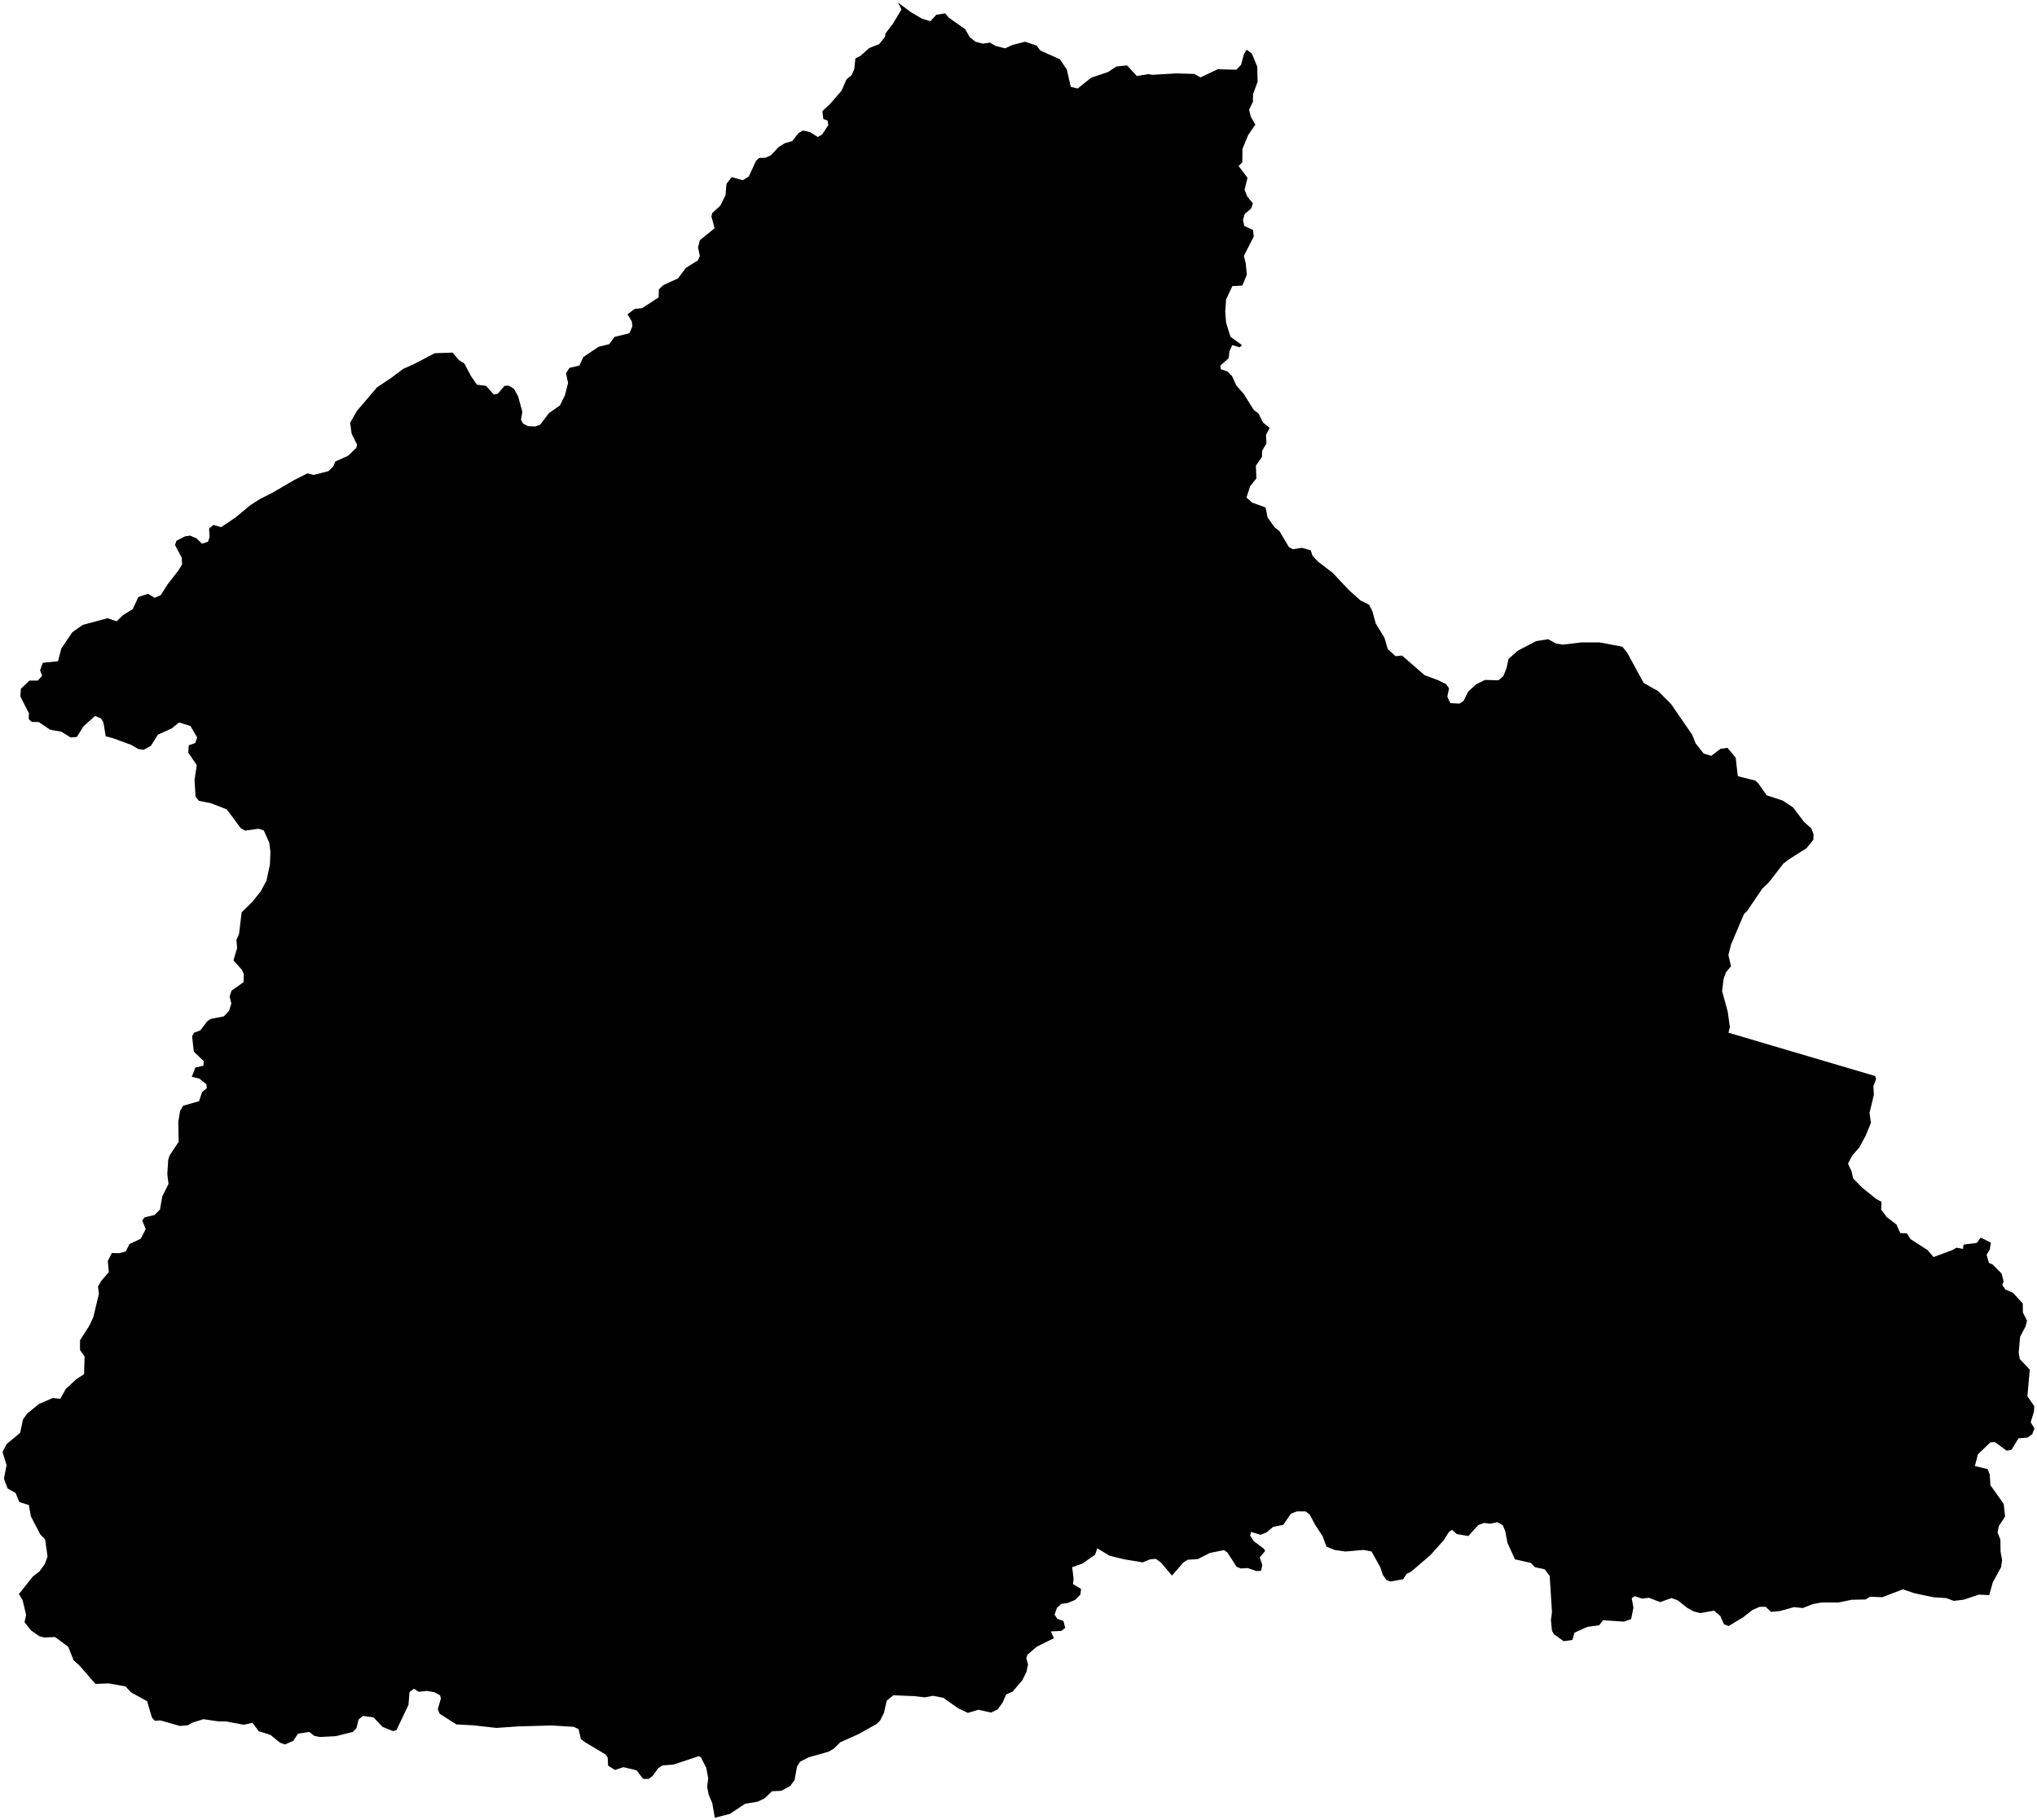 <?xml version="1.0"?>
<svg xmlns="http://www.w3.org/2000/svg" version="1.2" baseProfile="tiny" width="800" height="715" viewBox="0 0 800 715" stroke-linecap="round" stroke-linejoin="round">
<g id="4201208">
<path d="M 799 561.07 798.15 563.3 796.3 564.67 792.74 564.94 789.93 569.54 788.08 569.81 783.49 566.45 781.71 566.52 776.78 571.25 775.61 575.84 780.62 577.07 781.44 579.2 781.71 583.38 786.92 590.71 787.47 595.71 785 599.41 784.52 601.95 785.62 604.76 785.69 609.48 786.3 612.77 785.89 615.58 782.6 621.61 781.26 626.54 777.14 626.36 771.29 628.33 767.32 628.81 764.37 627.72 759.24 627.37 751.83 625.8 747.31 624.29 739.23 627.37 734.36 627.17 732.72 628.26 727.19 628.37 722.16 629.43 715.38 629.43 711.82 630.12 708.05 631.62 704.49 631.28 699.07 632.79 695.51 633.13 693.45 631.14 691.12 631.14 688.25 632.38 684.68 635.19 678.93 638.68 677.08 638 675.64 634.78 673.17 632.65 667.76 633.61 665.09 632.92 662.55 631.49 658.92 628.61 656.45 627.72 652 629.29 647.54 627.58 644.94 627.92 641.99 626.96 640.83 627.78 641.51 631.42 640.62 635.94 637.81 636.96 629.59 636.42 628.01 638.41 623.42 639.02 618.35 641.29 617.53 644.16 614.1 644.64 610.27 641.9 609.51 640.53 609.1 636.35 609.51 633.2 608.62 619.01 606.63 616.4 602.77 615.56 601.22 613.9 594.99 612.5 592.04 606.06 591.15 601.4 590.19 599.07 588.07 597.9 585.12 598.52 582.86 598.18 580.53 599.07 576.67 603.34 572.1 602.56 570.32 600.92 569.09 601.67 567.03 604.96 561.75 610.86 554.15 617.37 552.43 618.19 551.06 620.31 546.06 621.21 544.49 620.59 543.05 618.53 542.09 615.59 538.66 609.42 535.58 608.8 528.38 609.42 524.13 608.8 520.91 607.5 519.48 603.46 516.51 598.94 514.38 594.95 512.78 593.66 509.32 593.66 507 594.55 503.99 598.93 500.01 599.75 497.34 601.95 495.08 602.84 491.31 601.74 490.97 603.18 492.41 605.37 496.38 608.32 496.86 609.21 494.74 611.75 495.77 614.76 495.22 617.03 493.44 617.09 490.06 615.93 487.29 616.08 485.65 615.39 482.02 609.8 480.73 608.87 475.21 609.97 470.34 612.43 466.45 612.64 464.73 613.74 460.27 618.88 455.95 613.74 453.9 612.3 451.64 612.5 448.76 613.69 441.57 612.5 435.74 611.06 430.94 608.18 430.05 610.72 425.12 614.15 421.08 615.59 421.63 620.04 421.42 622.23 424.57 624.12 424.3 626.35 422.17 628.47 419.16 629.7 416.83 629.98 415.1 631.55 414.16 634.22 415.25 635.87 417.65 636.69 418.34 639.44 416.83 640.6 412.72 640.81 413.88 643.48 407.24 646.77 403.54 649.92 403.06 651.29 403.74 653.83 403.12 656.71 401.48 660 397.71 664.45 395.18 665.55 393.74 668.77 391.82 671.44 389.21 672.67 384.21 671.58 380.1 672.81 376.33 671.03 370.44 666.85 366.33 666.1 363.2 666.7 359.13 666.23 350.84 665.89 348.24 668.01 347.19 672.72 345.63 675.84 344.28 677.16 337.04 681.21 330.02 684.33 327.46 686.87 325.38 688.05 317.59 690.26 314.21 691.98 313 693.94 312.06 699.2 310.34 701.53 306.82 703.42 303.22 703.58 300.27 706.39 297.53 707.69 292.6 708.52 286.64 712.49 280.74 714 279.72 708.24 278.28 704.82 277.73 701.8 278.14 698.58 277.39 694.4 275.26 690.22 274.44 689.81 264.5 693.1 260.19 693.44 258.47 694.54 256.28 697.62 254.77 698.72 252.58 698.72 249.98 695.36 244.84 694.13 241.48 695.22 238.81 693.51 238.67 690.36 237.78 689.12 229.76 684.32 228.12 683.09 227.23 679.18 225.31 678.29 216.68 677.75 203.65 678.11 194.95 678.71 185.7 677.68 179.25 677.34 172.68 673.15 171.93 671.37 173.16 667.12 172.82 665.89 170.49 664.66 167.61 664.18 164.46 664.52 162.54 663.29 160.83 664.66 160.42 669.66 155.69 679.6 154.32 679.94 150.21 678.29 146.71 674.59 142.53 673.98 140.82 675.42 140 678.84 138.56 680.28 131.98 681.93 125.61 682.27 123.48 681.86 121.43 680.28 117.04 680.97 115.19 683.78 111.9 685.22 109.99 684.53 106.22 681.45 101.63 680.01 99.16 676.72 95.73 677.47 88.74 676.16 85.95 676.17 79.9 675.28 75.72 676.58 73.74 677.68 70.65 677.95 62.98 675.76 60.79 675.9 59.69 674.66 57.77 668.22 51.33 664.66 49.32 662.41 42.75 661.23 37.49 661.43 31.05 654.03 28.92 652.18 26.8 646.84 21.59 643 17.34 643.2 15.42 642.66 12.2 640.43 9.64 637.17 10.25 634.29 8.88 628.53 7.42 626.14 12.93 619.21 15.46 617.29 17.59 614.34 18.68 611.39 17.72 604.67 15.81 602.69 12.1 595.56 11.35 591.17 7.58 590 6.14 586.44 2.99 584.66 1.55 580.82 2.58 575.47 1 570.33 2.58 567.24 7.92 562.79 9.02 557.58 10.6 555.31 15.26 551.48 20.67 549.14 23.69 549.42 25.84 545.56 30.06 541.67 33.03 539.76 33.22 532.76 31.43 530.29 31.42 526.47 35.13 520.63 36.64 517.4 38.84 508.22 38.49 505.34 39.66 503.28 42.74 499.65 42.33 495.33 43.91 492.18 46.79 492.24 49.39 491.56 50.83 488.68 55.29 486.55 57.21 482.78 55.88 479.4 56.73 478.19 60.7 477.23 62.83 475.11 63.72 469.96 66.18 465.03 65.71 461.19 66.05 455.64 66.6 453.85 70.16 448.51 70.02 440.76 70.71 436.37 71.94 434.32 78.18 432.53 79.35 428.97 81.2 427.46 81.06 425.88 78.32 423.69 75.3 422.94 76.74 419.3 79.89 418.62 80.03 416.83 76.12 413.06 75.44 407.03 76.19 405.66 78.73 404.7 81.33 401.2 82.7 400.24 87.91 399.22 89.97 397.02 90.86 394.14 90.18 391.4 90.93 389.14 95.66 385.78 95.73 382.56 94.97 380.91 91.68 377.21 93.12 372.41 92.85 369.19 93.88 366.86 94.9 358.36 99.09 354.24 102.38 350.13 104.64 345.95 106.01 339.57 106.21 334.5 105.73 330.94 103.61 326.21 101.55 325.52 96.28 326.27 94.56 325.31 89.08 317.91 82.84 315.51 78.11 314.55 76.81 312.97 76.4 306.32 77.28 300.54 73.93 295.63 74.14 292.75 76.67 291.86 77.43 289.67 74.8 285.17 70.3 283.77 67.49 286.1 62 288.57 59.26 292.96 56.38 294.53 54.26 294.19 51.59 292.61 44.53 290.01 41.51 289.19 40.62 283.77 39.66 282.19 37.33 281.23 32.8 285.28 30.2 289.46 27.73 289.67 24.1 287.4 19.71 286.65 15.26 283.63 12.52 283.56 11.28 282.47 11.35 280.14 7.99 273.56 8.2 270.54 11.56 267.32 14.85 267.32 16.56 265.44 15.74 263.25 16.82 260.35 22.8 259.72 24.06 254.76 28.41 248.33 32.48 245.46 42.23 242.83 45.78 244.04 48.31 241.62 52.16 239.24 54.33 234.51 58.12 233.24 60.74 234.82 63.15 233.75 65.76 229.62 70.04 224.1 71.51 221.69 71.34 219 68.74 214.07 69.33 212.38 72.63 210.69 74.65 210.38 77.17 211.46 79.32 213.56 81.69 212.78 82.31 211.01 82.12 207.58 83.84 206.19 86.84 207.07 92.48 203.27 98.42 198.35 102.18 195.97 106.86 193.61 115.58 188.54 120.73 185.93 123.2 186.56 129.03 185.04 130.9 183.2 131.69 181.28 136.71 179.03 139.92 175.92 140.23 174.63 138.11 170.38 137.51 166.05 140.18 161.39 148.08 152.13 153.42 148.58 158.4 144.87 162.67 142.96 170.73 138.74 177.7 138.49 180.34 141.52 182.34 142.72 184.96 147.71 187.3 151.09 190.91 151.57 193.91 154.95 195.49 154.66 198.14 151.56 199.75 151.46 201.84 152.73 203.47 155.66 205.14 161.73 204.61 164.86 205.42 166.38 207.4 167.4 210.09 167.53 212.14 166.82 215.6 162.26 219.91 159.24 221.89 155.22 223.1 150.41 222.28 146.59 223.63 144.52 227.57 143.56 229.08 140.26 235.05 136.23 239.24 135.19 241.35 132.33 247.21 130.89 248.35 128.18 248.15 126.29 246.44 123.46 249.24 121.34 252.15 121.05 258.68 116.82 258.74 113.71 260.44 112.03 266.3 109.34 269.37 105.21 274.08 102.3 274.85 100.52 274.14 97.22 274.85 94.37 280.65 89.65 279.4 85.05 279.71 83.71 282.94 80.72 284.93 76.68 285.32 72.2 287.39 69.56 291.67 70.79 294.08 69.33 296.91 63.17 298.13 62.04 300.65 61.97 302.79 60.97 305.78 57.77 308.18 56.28 311.13 55.41 313.59 52.28 315.29 51.26 318.19 51.92 321.18 53.81 322.91 52.82 325.28 49.13 325.01 47.34 323.35 46.74 322.98 43.67 326.09 40.72 330.56 35.56 332.44 31.16 334.46 29.54 335.5 27.18 335.94 22.96 337.94 21.92 341.43 18.85 345.22 17.36 347.58 14.48 347.77 13.12 350.61 9.42 354.04 3.71 352.67 1 357.82 4.84 362.19 7.37 365.4 8.32 367.73 5.79 371.21 5.25 372.65 6.96 379.07 11.47 380.85 14.61 383.11 16.39 385.98 17.14 388.78 16.73 390.97 18.03 394.73 18.99 397.67 17.65 402.59 16.39 407.1 17.89 408.53 19.81 416.26 23.29 418.99 27.33 420.5 34.1 423.23 34.78 428.49 30.54 435.19 28.28 438.42 26.12 442.64 25.69 446.47 29.86 451.12 29.1 452.43 29.39 461.92 28.83 469.09 29.04 471.49 30.4 478.25 27.19 485.54 27.39 487.41 25.48 488.57 21.17 489.6 19.53 491.65 21.04 493.77 26.23 493.9 32.11 492.13 36.97 492.06 39.97 490.56 43.12 491.24 45.85 493.02 48.93 490.21 53.03 487.96 58.5 487.89 63.76 486.45 65.2 489.94 69.85 488.78 74.5 489.8 77.1 492.06 79.9 491.38 81.88 488.85 84.07 488.16 86.32 488.64 88.72 492.13 90.36 492.4 92.89 488.5 100.54 489.22 103.3 489.67 107.93 487.89 112.17 483.99 112.37 481.53 117.63 481.19 122.35 481.53 126.73 483.24 132.26 487.75 135.55 486.93 136.43 483.93 135.55 482.83 138.07 482.56 140.67 479.28 143.61 479.48 145.05 482.01 145.87 483.86 147.71 485.5 151.34 488.44 154.69 492.4 161.04 494.25 162.41 496.02 165.97 498.62 168.02 497.19 170.89 497.39 174.17 495.68 177.04 495.61 179.5 493.22 182.92 493.43 187.91 490.97 190.99 489.53 195.43 491.72 197.41 497.05 199.33 497.8 203.22 500.53 207.05 502.52 208.69 506.21 214.91 507.78 215.73 511.27 215.19 514.75 216.14 515.5 218.33 517.69 220.66 523.36 224.98 529.63 231.65 534.37 235.9 537.72 237.54 538.95 240 540.32 244.93 543.73 250.53 545.02 254.97 548.12 257.74 550.64 257.5 559.52 265.23 564.72 267.14 567.93 268.72 569.09 270.36 568.41 273.64 569.57 276.17 573.19 276.37 574.76 275.35 576.6 271.64 579.75 268.78 583.24 267.07 588.5 267.21 590.42 265.57 591.65 262.49 592.47 258.8 596.09 255.59 603.27 251.83 607.98 251.08 611.2 252.79 613.72 253.2 620.96 252.34 628.2 252.33 637.17 254.02 639.08 256.41 645.51 268.24 651.25 271.49 656.31 276.58 664.58 288.61 665.96 292.04 669.09 295.99 672.1 296.88 675.65 294.15 678.45 293.74 681.67 297.63 682.49 304.88 689.32 306.59 690.48 307.61 693.83 312.4 700.12 314.45 704.15 317.12 708.53 322.86 711.37 325.41 712.24 327.65 712.16 329.87 709.49 333.15 702.3 337.72 700.33 339.27 694.72 346.58 692.12 349.04 686.04 358 684.95 358.95 679.82 371.05 678.8 375.16 679.82 379.53 677.82 381.96 676.93 384.42 676.33 389.31 678.52 397.31 679.38 403.46 678.83 405.64 736.47 422.67 736.81 423.83 735.74 426.67 735.94 430.04 734.22 437.14 734.79 441.02 732.77 445.96 730.25 450.68 727.5 453.8 725.78 457.03 727.21 460.22 727.78 462.87 731.25 466.41 736.79 470.9 738.95 472.07 738.79 475.07 740.97 478.04 744.81 480.99 746.29 484.34 748.95 484.46 750.32 486.71 757.05 491.02 759.35 493.76 766.67 491.06 768.43 490.08 770.92 490.57 771.15 488.87 776.38 488.2 777.87 486.12 781.88 488.08 781.43 490.87 780.2 492.86 781.12 496.05 782.52 496.62 786.12 500.26 786.88 503.36 786.36 504.72 787.63 506.56 790.57 507.81 794.42 512.01 794.47 515.58 796.09 518.74 795.47 521.1 793.38 525.05 792.8 531.37 793.25 533.85 797.17 537.97 796.22 548.4 798.92 552.32 798.81 554.43 797.53 558.66 799 561.07 Z"/>
</g>
</svg>